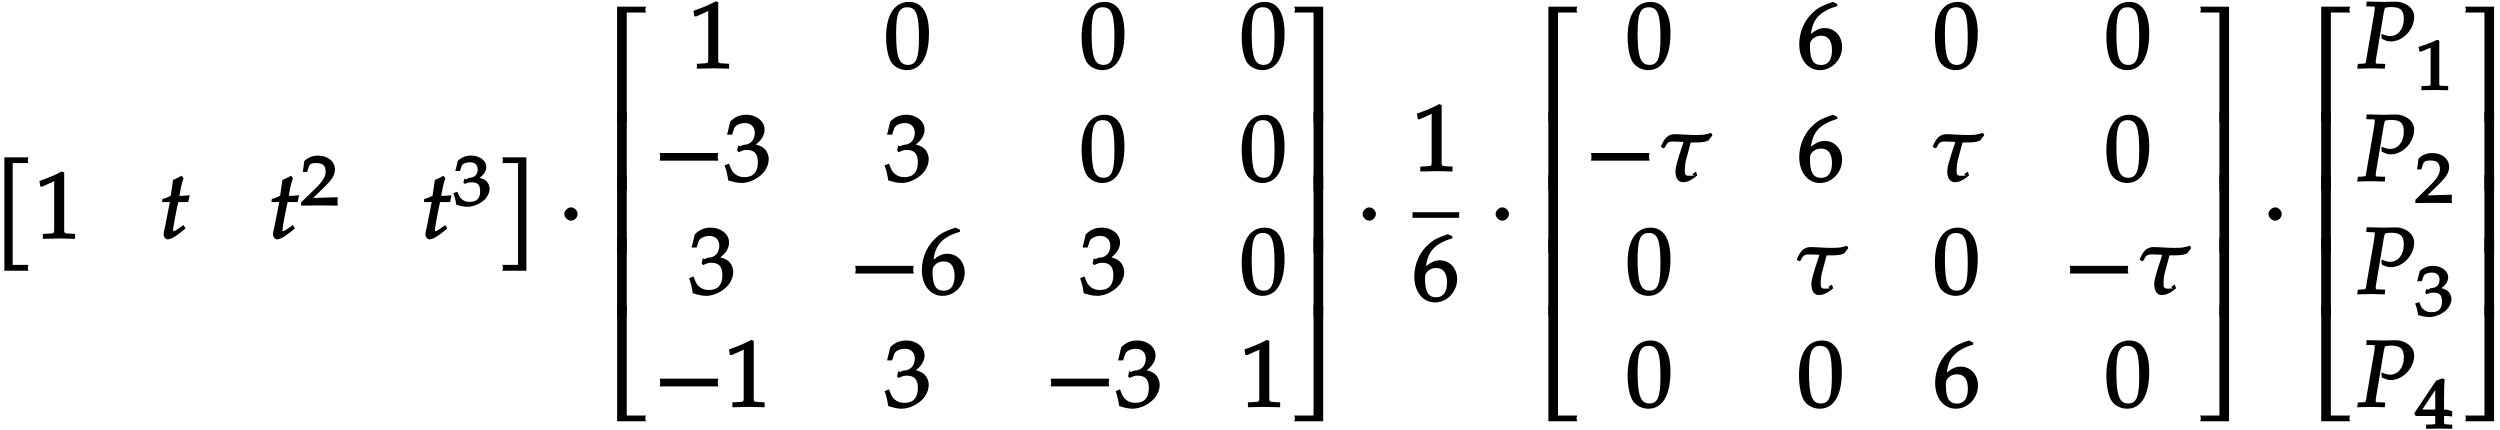 <svg xmlns="http://www.w3.org/2000/svg" xmlns:xlink="http://www.w3.org/1999/xlink" width="320pt" height="55pt" viewBox="0 0 320 55"><defs><symbol overflow="visible" id="a"><path d="M4.406-9.766c-.015-.078-.031-.156-.031-.234 0-.094.016-.172.078-.375H1.375V4.141h3.078c-.062-.204-.078-.297-.078-.375 0-.079.016-.172.078-.375H2.437V-9.641h2.016zm0 0"/></symbol><symbol overflow="visible" id="b"><path d="M5.125-.094v-.484l-.75-.047c-.656-.031-.64-.031-.64-.656v-7.172l-.313-.125c-.875.469-1.61.781-2.86 1.219l.125.718h.235l1.547-.687.031-.016c.063 0-.047-.015-.047.266v5.797c0 .625.016.625-.64.656L1-.578v.625L3.125 0l2 .047zm0 0"/></symbol><symbol overflow="visible" id="c"><path d="M3.703-5.516c-.453.047-.86.063-1.156.063.172-.984.297-1.578.531-2.25l-.25-.328a7.16 7.16 0 0 1-1.094.531l-.296 2.031c-.391.203-.704.328-1.063.407l-.047.406h1l-.64 3.25C.625-1.11.53-.813.53-.5c0 .297.266.61.5.61.422 0 .922-.282 1.86-1.032.218-.172.14-.125.437-.36l-.25-.437-.672.469c-.36.25-.484.313-.625.313-.093 0-.031.046-.031-.11 0-.297.156-1.234.516-3l.14-.61h1.266l.203-.89zm0 0"/></symbol><symbol overflow="visible" id="f"><path d="M3.906 4v-14.375H.828c.063.203.078.281.078.375 0 .078-.015.156-.078.36h2.016V3.39H.828c.063.204.078.297.078.376 0 .078-.015.171-.078.375h3.078zm0 0"/></symbol><symbol overflow="visible" id="g"><path d="M2.516-3.125c0-.422-.407-.844-.844-.844-.422 0-.86.422-.86.844 0 .438.438.86.86.86.437 0 .844-.422.844-.86zm0 0"/></symbol><symbol overflow="visible" id="h"><path d="M5.078-14.781H1.562V0h1.235v-14.031h2.469c-.079-.203-.094-.281-.094-.375 0-.078.016-.172.094-.375zm0 0"/></symbol><symbol overflow="visible" id="i"><path d="M2.672-9.938h-1.11V0h1.235v-9.938zm0 0"/></symbol><symbol overflow="visible" id="j"><path d="M5.219-.125a.648.648 0 0 1-.047-.25c0-.078.016-.156.094-.36h-2.47V-14.78H1.564V0h3.703zm0 0"/></symbol><symbol overflow="visible" id="k"><path d="M5.688-4.5c0-2.625-.907-4-2.547-4C1.297-8.5.203-6.89.203-4c0 1.39.281 2.703.703 3.281.422.594 1.203.953 1.938.953 1.812 0 2.844-1.687 2.844-4.734zm-1.282.594C4.406-1.36 4.094-.437 3-.437c-1.156 0-1.516-1.079-1.516-4 0-2.516.313-3.375 1.438-3.375 1.172 0 1.484 1.03 1.484 3.906zm0 0"/></symbol><symbol overflow="visible" id="l"><path d="M8.266-2.766a1.332 1.332 0 0 1-.047-.359c0-.11.015-.234.062-.484h-7.5c.063.25.063.375.063.484 0 .125 0 .25-.063.5h7.5zm0 0"/></symbol><symbol overflow="visible" id="m"><path d="M5.656-2.813c0-.562-.281-1.171-.703-1.468-.297-.219-.672-.344-.953-.407.734-.562 1.125-1.203 1.125-1.906 0-1.062-1.016-1.906-2.344-1.906-.812 0-1.453.266-2.047.86L.328-5.954h.64l.266-.797c.125-.406.75-.688 1.375-.688.766 0 1.266.5 1.266 1.25 0 .907-.563 1.532-1.406 1.532-.11 0-.469.187-.469.187l-.25-.093-.14.671.202.188C2.297-3.938 2.516-4 2.845-4c1 0 1.422.516 1.422 1.594 0 1.219-.579 1.89-1.704 1.89-.546 0-.937-.14-1.296-.468C.984-1.25.859-1.438.578-2.25l-.562.219C.28-1.234.375-.797.469-.11c.765.25 1.281.343 1.734.343.953 0 2.14-.562 2.813-1.375.406-.484.64-1.109.64-1.671zm0 0"/></symbol><symbol overflow="visible" id="n"><path d="M5.719-2.75c0-1.375-.953-2.406-2.219-2.406-.703 0-1.25.328-1.766.75.22-1.844 1.094-2.89 3.375-3.563v-.265L4.531-8.5c-1.156.39-1.75.656-2.36 1.188C.939-6.282.235-4.72.235-3.079.234-1.11 1.344.234 2.875.234c1.563 0 2.844-1.359 2.844-2.984zm-1.297.422c0 1.234-.469 1.906-1.39 1.906-1.016 0-1.423-.734-1.423-2.344 0-.406 0-.546.141-.75.266-.406.719-.656 1.297-.656.906 0 1.375.656 1.375 1.844zm0 0"/></symbol><symbol overflow="visible" id="o"><path d="M4.656-.125v-14.656H.953c.078.203.094.297.094.375 0 .094-.016.172-.094.375h2.469V0h1.234zm0 0"/></symbol><symbol overflow="visible" id="p"><path d="M4.656-.125v-9.813H3.422V0h1.234zm0 0"/></symbol><symbol overflow="visible" id="q"><path d="M4.656-.125v-14.656H3.422V-.734H.953c.078.203.094.28.094.359 0 .094-.016.172-.094.375h3.703zm0 0"/></symbol><symbol overflow="visible" id="r"><path d="M7.203-5.969l-.125-.218c-.39.14-.937.265-1.328.265-.14 0-.438.016-.734.016-.672 0-2.047-.11-2.563-.11-.906 0-1.39.532-1.812 1.625l.343.188.204-.14c.312-.813.671-.72 1.343-.72.297 0 .75.032 1.016.047-.172.563-.985 2.813-1.031 3.61-.047 1.25.546 1.531.921 1.531.61 0 1.047-.188 1.876-.86l-.172-.484-.454.313.204.187s-.422.031-.625.031c-.563 0-.579-.218-.547-.968.015-.297.047-.61.125-.969l.625-2.328h.687c.266 0 .563 0 .828-.047.22 0 .485-.11.766-.219.156-.25.203-.281.5-.656zm0 0"/></symbol><symbol overflow="visible" id="s"><path d="M7.234-6.594c0-1.218-1.265-1.937-2.312-1.937-.547 0-1.094.031-1.64.031l-2.126-.047-.062.61.812.03c.297 0 .282-.03.282.188 0 .172-.047.532-.11.907l-.89 5.187C1-.531 1.125-.641.64-.594l-.61.031-.093.61L1.688 0l1.78.047.063-.61-.922-.03c-.312-.016-.296.015-.296-.235 0-.11 0-.188.046-.422l.97-5.813-.032.094s.078-.343.14-.578c.016-.062.047-.172.063-.203.328-.063.516-.094.75-.094 1.219 0 1.656.39 1.656 1.516 0 1.281-.718 2.203-1.765 2.203-.266 0-.5-.063-1.11-.281l.047.625c.578.281.813.344 1.172.344 1.531 0 2.984-1.532 2.984-3.157zm0 0"/></symbol><symbol overflow="visible" id="d"><path d="M4.75-.11c-.016-.187-.016-.265-.016-.39s0-.203.032-.547l-3.141.094 1.5-1.469c.938-.922 1.281-1.5 1.281-2.172 0-1.015-.906-1.781-2.14-1.781-.688 0-1.282.219-1.782.703l-.187 1.39h.547l.172-.53c.156-.516.359-.61 1-.61.843 0 1.203.344 1.203 1.094 0 .672-.36 1.234-1.453 2.297L.078-.391v.422L2.406 0l2.36.031zm0 0"/></symbol><symbol overflow="visible" id="e"><path d="M4.703-2.125c0-.422-.234-.89-.578-1.11a2.69 2.69 0 0 0-.719-.296c.531-.36.875-.875.875-1.39 0-.798-.875-1.454-1.937-1.454-.656 0-1.203.203-1.703.656L.312-4.406h.594l.219-.64c.11-.298.563-.47 1.078-.47.61 0 .969.344.969.907 0 .656-.406 1.078-1.094 1.078-.078 0-.344.203-.344.203l-.265-.094-.125.531.203.141c.39-.172.578-.203.844-.203.796 0 1.093.328 1.093 1.14 0 .907-.421 1.36-1.328 1.36-.437 0-.719-.094-1.015-.344C.906-1 .828-1.094.578-1.75l-.531.188c.234.609.312.937.375 1.468C1.078.11 1.5.172 1.875.172c.766 0 1.75-.422 2.281-1.016.328-.375.547-.86.547-1.281zm0 0"/></symbol><symbol overflow="visible" id="t"><path d="M4.281-.11V-.5l-.656-.031c-.531-.031-.484.015-.484-.453v-5.344l-.282-.094c-.625.313-1.312.578-2.375.906l.125.594h.22l1.25-.516h.03c.047 0-.078-.062-.078.157v4.297c0 .468.047.421-.469.453L.86-.5v.531L2.61 0l1.672.031zm0 0"/></symbol><symbol overflow="visible" id="u"><path d="M4.797-.11V-.5l-.61-.031c-.468-.031-.437-.016-.437-.547v-.531c.422 0 .625.015 1.047.062v-.781l-.047.094s-.578-.204-.89-.204h-.11V-3.53c0-1.578.031-2.344.078-2.781l-.281-.11-.813.281-2.796 4.188.187.344h2.5v.53c0 .532.063.532-.406.548L1.453-.5v.531L3.172 0l1.625.031zm-2-2.328H.969l1.922-2.89-.266-.094v2.984zm0 0"/></symbol></defs><use xlink:href="#a" x="-.815" y="30.513"/><use xlink:href="#b" x="4.481" y="30.523"/><use xlink:href="#c" x="20.417" y="30.523"/><use xlink:href="#c" x="34.417" y="30.523"/><use xlink:href="#d" x="38.466" y="26.291"/><use xlink:href="#c" x="53.929" y="30.523"/><use xlink:href="#e" x="57.969" y="26.291"/><use xlink:href="#f" x="63.47" y="30.513"/><use xlink:href="#g" x="71.42" y="30.513"/><use xlink:href="#h" x="77.427" y="15.637"/><use xlink:href="#i" x="77.427" y="24.338"/><use xlink:href="#i" x="77.427" y="32.366"/><use xlink:href="#i" x="77.427" y="40.394"/><use xlink:href="#j" x="77.427" y="53.925"/><use xlink:href="#b" x="88.198" y="8.744"/><use xlink:href="#k" x="113.22" y="8.744"/><use xlink:href="#k" x="138.242" y="8.744"/><use xlink:href="#k" x="158.734" y="8.744"/><use xlink:href="#l" x="83.655" y="23.19"/><use xlink:href="#m" x="92.741" y="23.19"/><use xlink:href="#m" x="113.22" y="23.19"/><use xlink:href="#k" x="138.242" y="23.19"/><use xlink:href="#k" x="158.734" y="23.19"/><use xlink:href="#m" x="88.198" y="37.636"/><use xlink:href="#l" x="108.677" y="37.636"/><use xlink:href="#n" x="117.763" y="37.636"/><use xlink:href="#m" x="138.242" y="37.636"/><use xlink:href="#k" x="158.734" y="37.636"/><use xlink:href="#l" x="83.655" y="52.082"/><use xlink:href="#b" x="92.741" y="52.082"/><use xlink:href="#m" x="113.22" y="52.082"/><use xlink:href="#l" x="133.699" y="52.082"/><use xlink:href="#m" x="142.785" y="52.082"/><use xlink:href="#b" x="158.734" y="52.082"/><use xlink:href="#o" x="164.711" y="15.637"/><use xlink:href="#p" x="164.711" y="24.338"/><use xlink:href="#p" x="164.711" y="32.366"/><use xlink:href="#p" x="164.711" y="40.394"/><use xlink:href="#q" x="164.711" y="53.925"/><use xlink:href="#g" x="173.597" y="30.513"/><use xlink:href="#b" x="180.797" y="21.905"/><path d="M180.797 27.523h5.976" fill="none" stroke-width=".717" stroke="#000" stroke-miterlimit="10"/><use xlink:href="#n" x="180.797" y="38.475"/><use xlink:href="#g" x="190.626" y="30.513"/><use xlink:href="#h" x="196.63" y="15.637"/><use xlink:href="#i" x="196.63" y="24.338"/><use xlink:href="#i" x="196.63" y="32.366"/><use xlink:href="#i" x="196.63" y="40.394"/><use xlink:href="#j" x="196.63" y="53.925"/><use xlink:href="#k" x="208.131" y="8.745"/><use xlink:href="#n" x="230.069" y="8.745"/><use xlink:href="#k" x="247.464" y="8.745"/><use xlink:href="#k" x="269.413" y="8.745"/><use xlink:href="#l" x="202.859" y="23.19"/><use xlink:href="#r" x="211.945" y="23.19"/><use xlink:href="#n" x="230.069" y="23.19"/><use xlink:href="#r" x="246.735" y="23.19"/><use xlink:href="#k" x="269.414" y="23.19"/><use xlink:href="#k" x="208.131" y="37.636"/><use xlink:href="#r" x="229.34" y="37.636"/><use xlink:href="#k" x="247.464" y="37.636"/><use xlink:href="#l" x="264.141" y="37.636"/><use xlink:href="#r" x="273.227" y="37.636"/><use xlink:href="#k" x="208.131" y="52.082"/><use xlink:href="#k" x="230.069" y="52.082"/><use xlink:href="#n" x="247.464" y="52.082"/><use xlink:href="#k" x="269.413" y="52.082"/><use xlink:href="#o" x="280.663" y="15.637"/><use xlink:href="#p" x="280.663" y="24.338"/><use xlink:href="#p" x="280.663" y="32.366"/><use xlink:href="#p" x="280.663" y="40.394"/><use xlink:href="#q" x="280.663" y="53.925"/><use xlink:href="#g" x="289.549" y="30.513"/><use xlink:href="#h" x="295.553" y="15.637"/><use xlink:href="#i" x="295.553" y="24.338"/><use xlink:href="#i" x="295.553" y="32.366"/><use xlink:href="#i" x="295.553" y="40.394"/><use xlink:href="#j" x="295.553" y="53.925"/><use xlink:href="#s" x="301.782" y="8.745"/><use xlink:href="#t" x="309.086" y="11.518"/><use xlink:href="#s" x="301.782" y="23.19"/><use xlink:href="#d" x="309.086" y="25.964"/><use xlink:href="#s" x="301.782" y="37.636"/><use xlink:href="#e" x="309.086" y="40.41"/><use xlink:href="#s" x="301.782" y="52.082"/><g><use xlink:href="#u" x="309.086" y="54.856"/></g><g><use xlink:href="#o" x="314.586" y="15.637"/></g><g><use xlink:href="#p" x="314.586" y="24.338"/></g><g><use xlink:href="#p" x="314.586" y="32.366"/></g><g><use xlink:href="#p" x="314.586" y="40.394"/></g><g><use xlink:href="#q" x="314.586" y="53.925"/></g></svg>